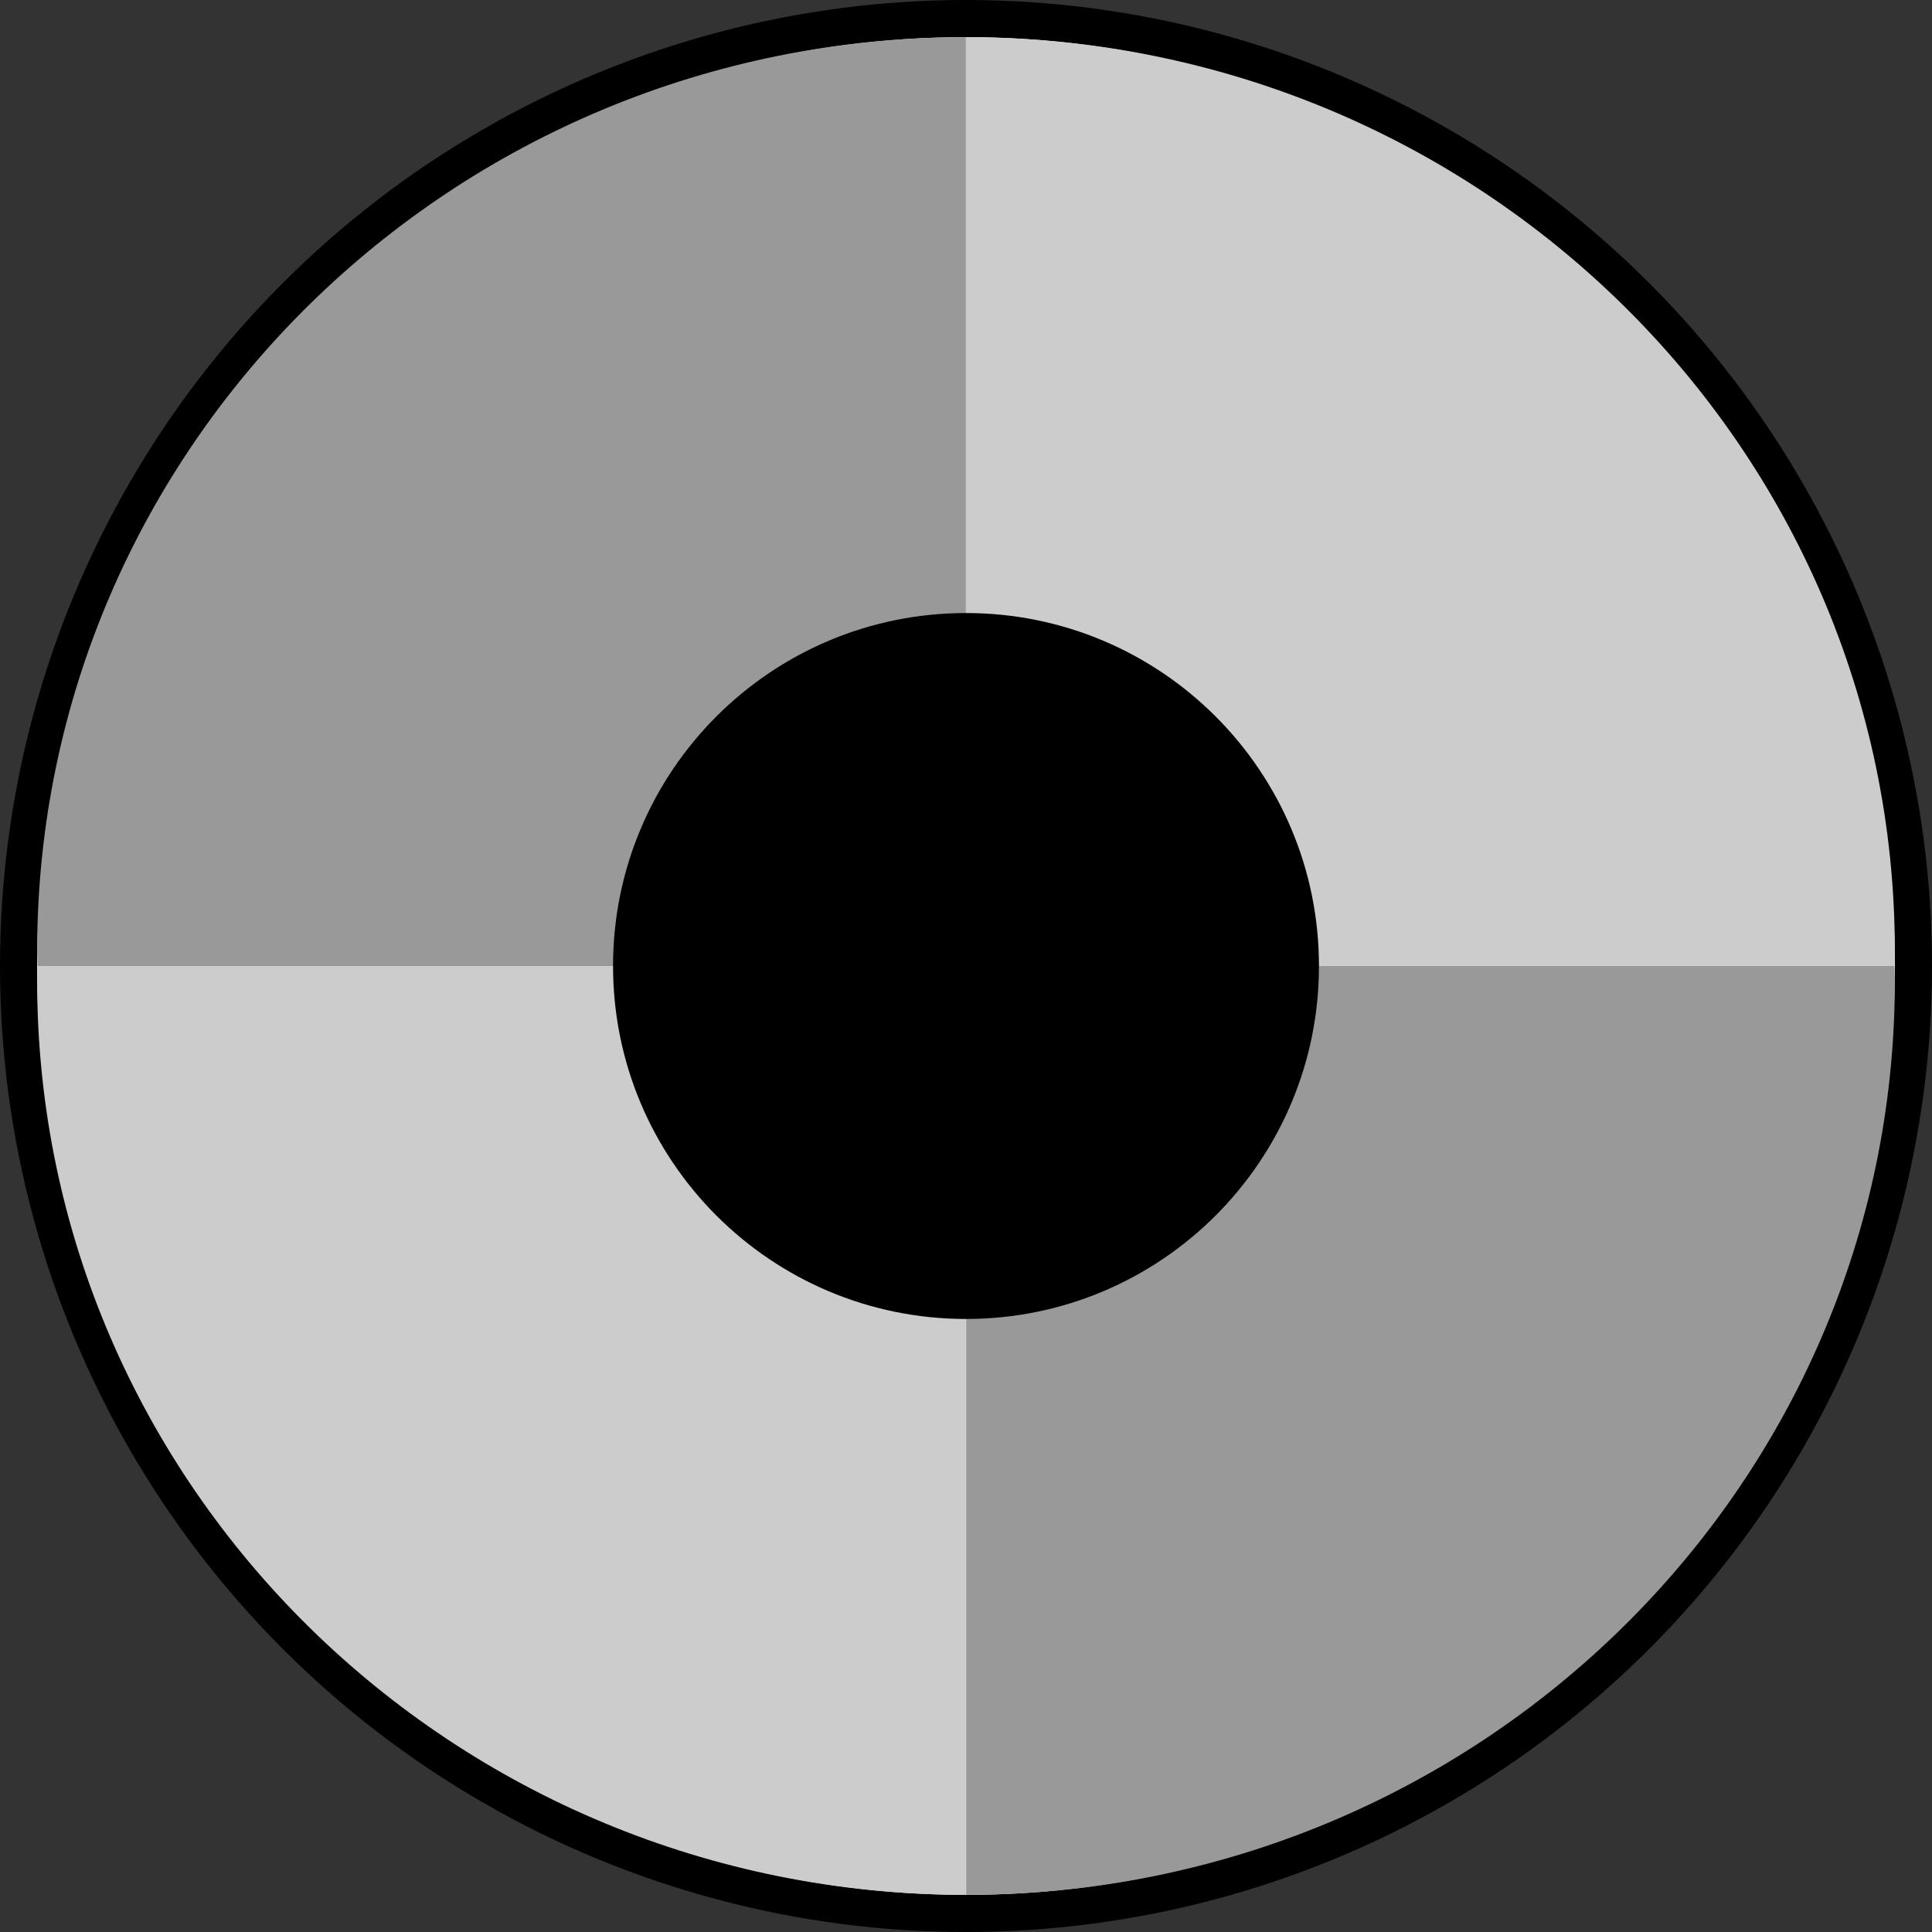 <svg width="52" height="52" viewBox="0 0 52 52" fill="none" xmlns="http://www.w3.org/2000/svg">
<rect x="0" y="0" width="52" height="52" fill="#333333" stroke="none"/>
<circle cx="26" cy="26" r="25.5" fill="white" stroke="black"/>
<path d="M50.988 26C50.988 25.864 51 25.733 51 25.597C51 12.013 39.805 1 25.997 1V26H50.988Z" fill="#CCCCCC"/>
<path d="M50.988 26C50.988 26.136 51 26.267 51 26.403C51 39.987 39.81 51 26.003 51V26H50.994H50.988Z" fill="#999999"/>
<path d="M1.012 26C1.012 25.864 1 25.733 1 25.597C1 12.013 12.189 1 25.997 1V26H1.012Z" fill="#999999"/>
<path d="M1.012 26C1.012 26.136 1 26.267 1 26.403C1 39.987 12.189 51 25.997 51V26H1.006H1.012Z" fill="#CCCCCC"/>
<path d="M26 35.5C31.247 35.5 35.5 31.247 35.5 26C35.5 20.753 31.247 16.5 26 16.5C20.753 16.5 16.5 20.753 16.5 26C16.5 31.247 20.753 35.5 26 35.5Z" fill="black"/>
</svg>
